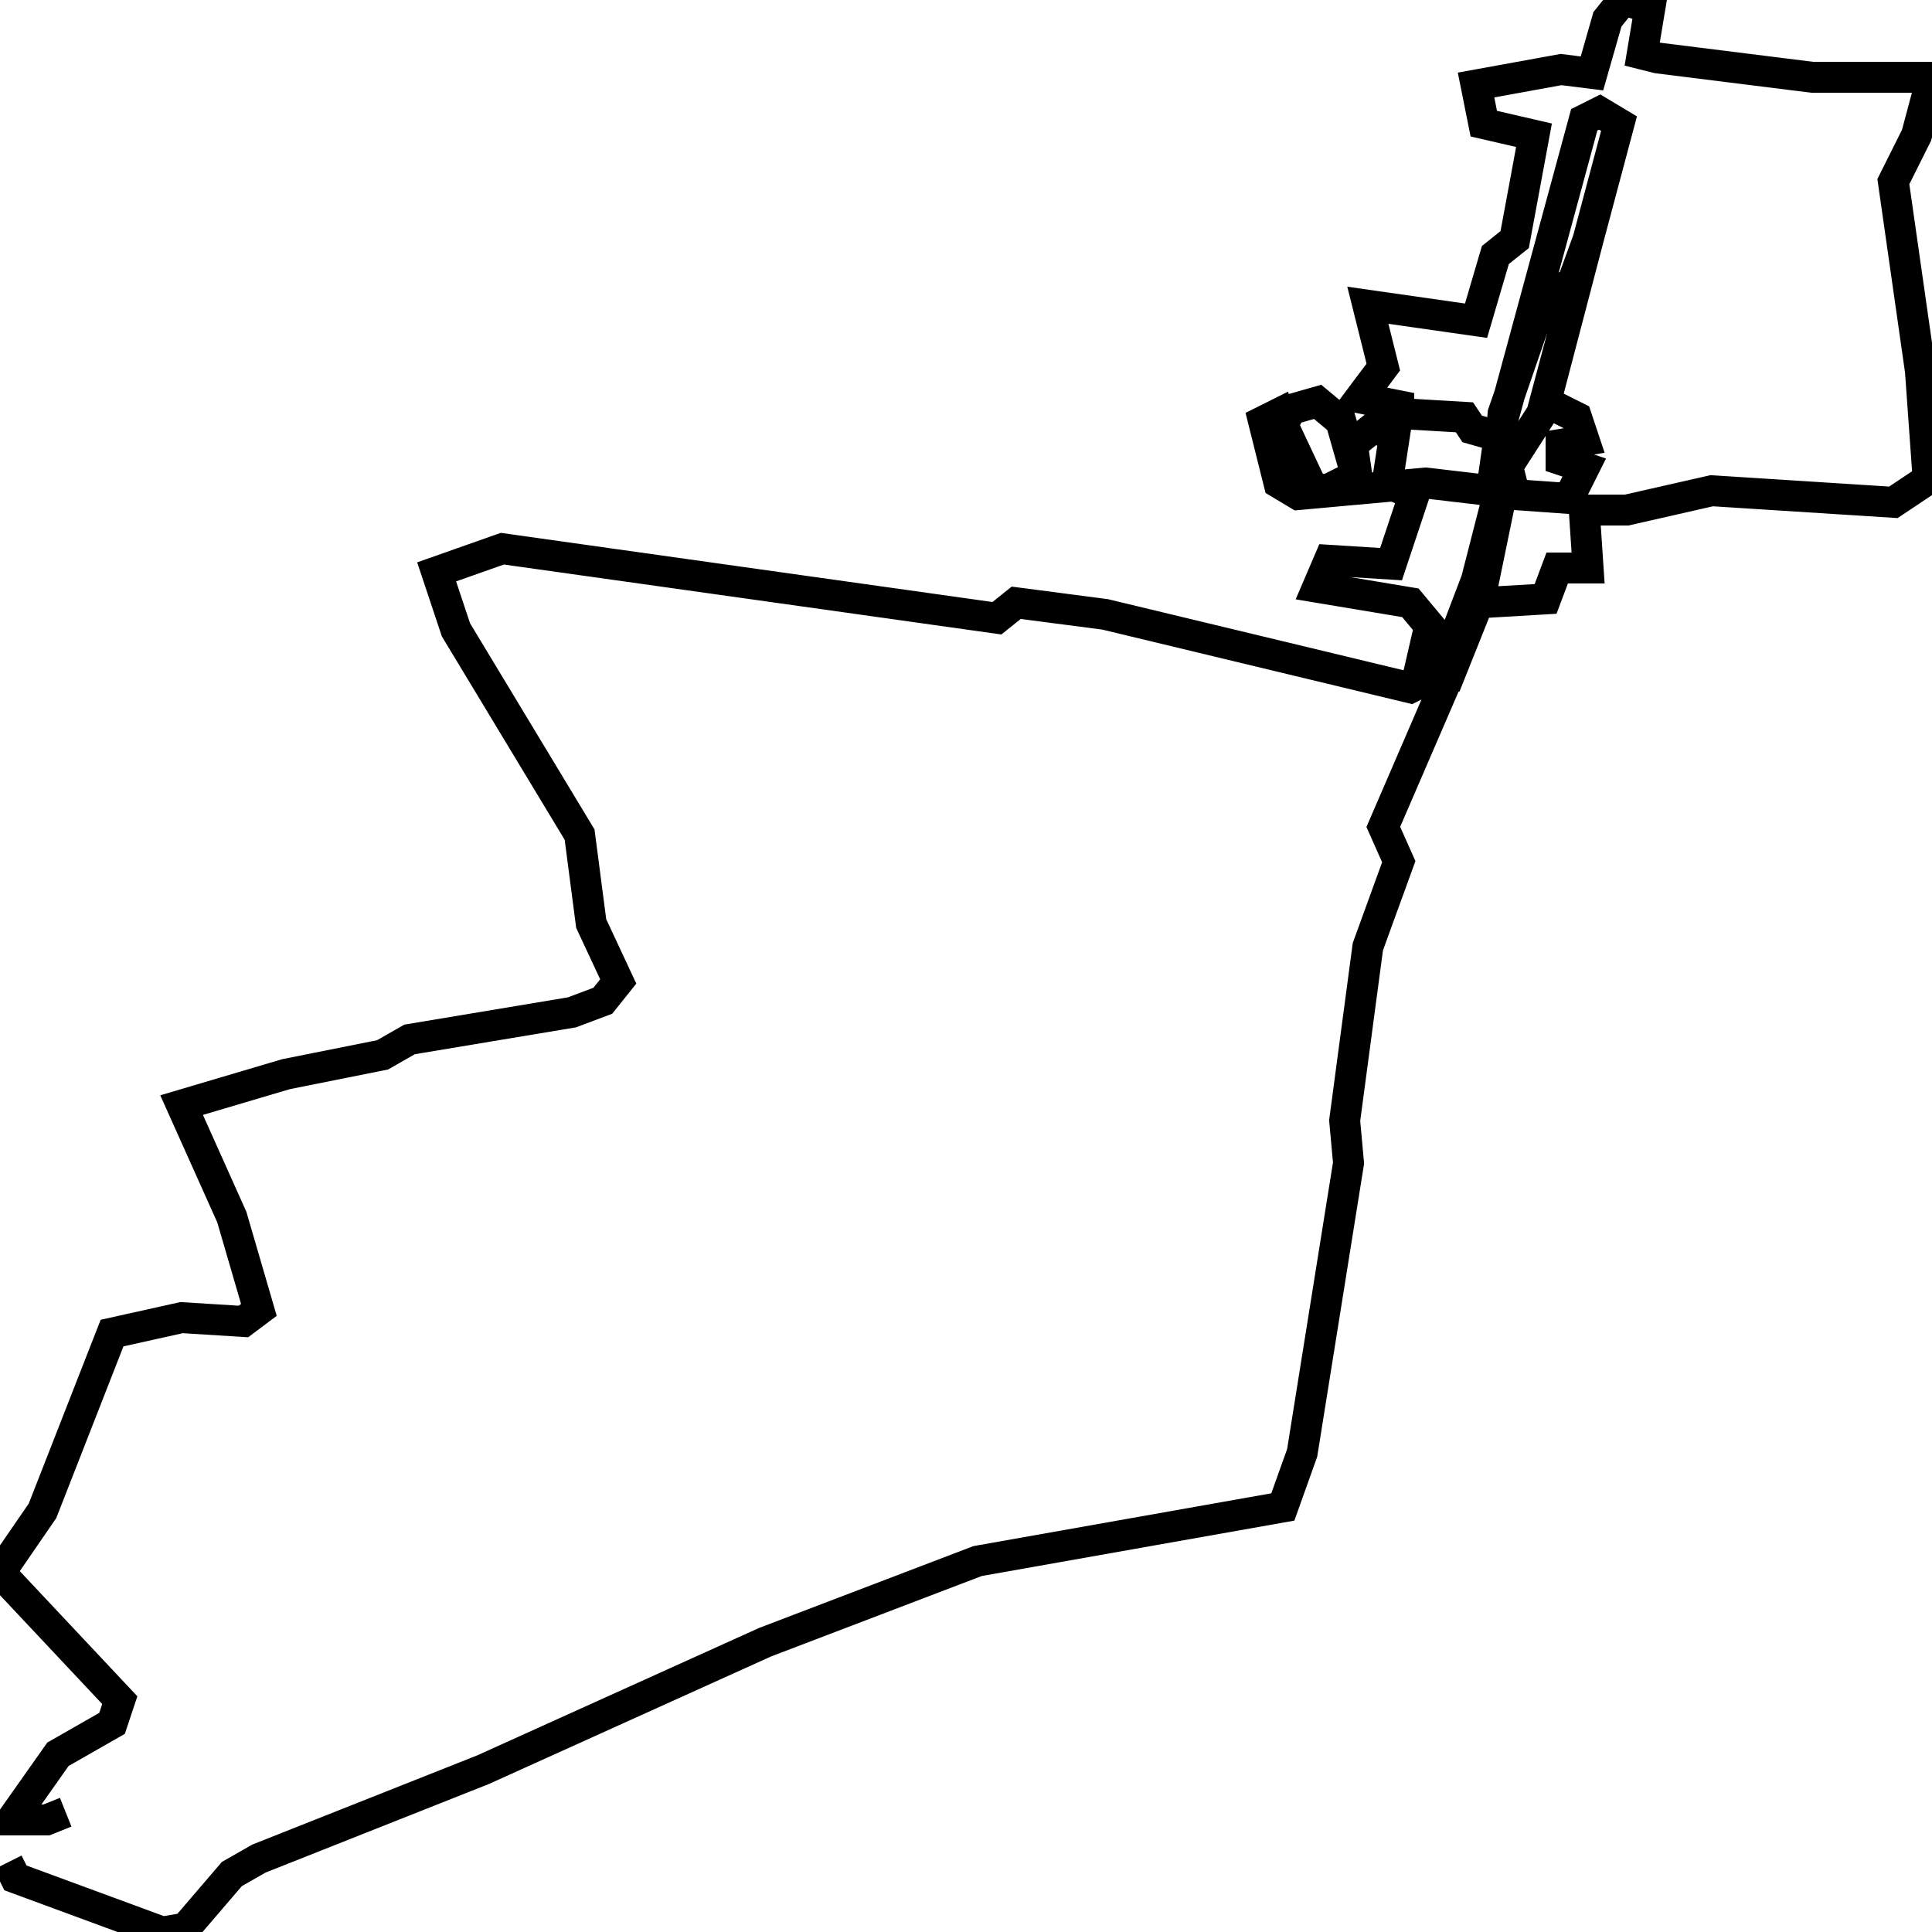 <svg xmlns="http://www.w3.org/2000/svg" viewBox="0 0 500 500"><path d="M17,469l-5,2l-9,0l12,-17l14,-8l2,-6l-31,-33l11,-16l18,-46l18,-4l16,1l4,-3l-7,-24l-13,-29l27,-8l25,-5l7,-4l42,-7l8,-3l4,-5l-7,-15l-3,-23l-32,-53l-5,-15l17,-6l128,18l5,-4l23,3l79,19l8,-4l8,-21l2,3l17,-1l3,-8l8,0l-1,-15l11,0l22,-5l47,3l9,-6l-2,-28l-7,-49l6,-12l4,-15l-31,0l-40,-5l-4,-1l2,-12l-7,-2l-4,5l-4,14l-8,-1l-22,4l2,10l13,3l-5,27l-5,4l-5,17l-28,-4l4,16l-6,8l10,2l0,2l17,1l2,3l7,2l-2,14l-17,-2l-33,3l-5,-3l-4,-16l4,-2l6,18l6,2l8,-4l-4,-14l-6,-5l-7,2l-2,4l8,17l8,-1l3,-4l-1,-7l5,-4l6,1l-2,13l7,3l-6,18l-16,-1l-3,7l24,4l5,6l-3,13l8,0l8,-20l7,-34l9,-14l20,-75l-5,-3l-4,2l-22,81l4,16l14,1l4,-8l-6,-2l0,-4l6,-1l-2,-6l-8,-4l11,-42l-4,11l-8,5l-10,29l-2,24l-10,39l-19,44l4,9l-8,22l-6,45l1,11l-12,75l-5,14l-79,14l-55,21l-73,33l-58,23l-7,4l-12,14l-6,1l-38,-14l-2,-4" fill="none" stroke="currentColor" stroke-width="8"/></svg>
